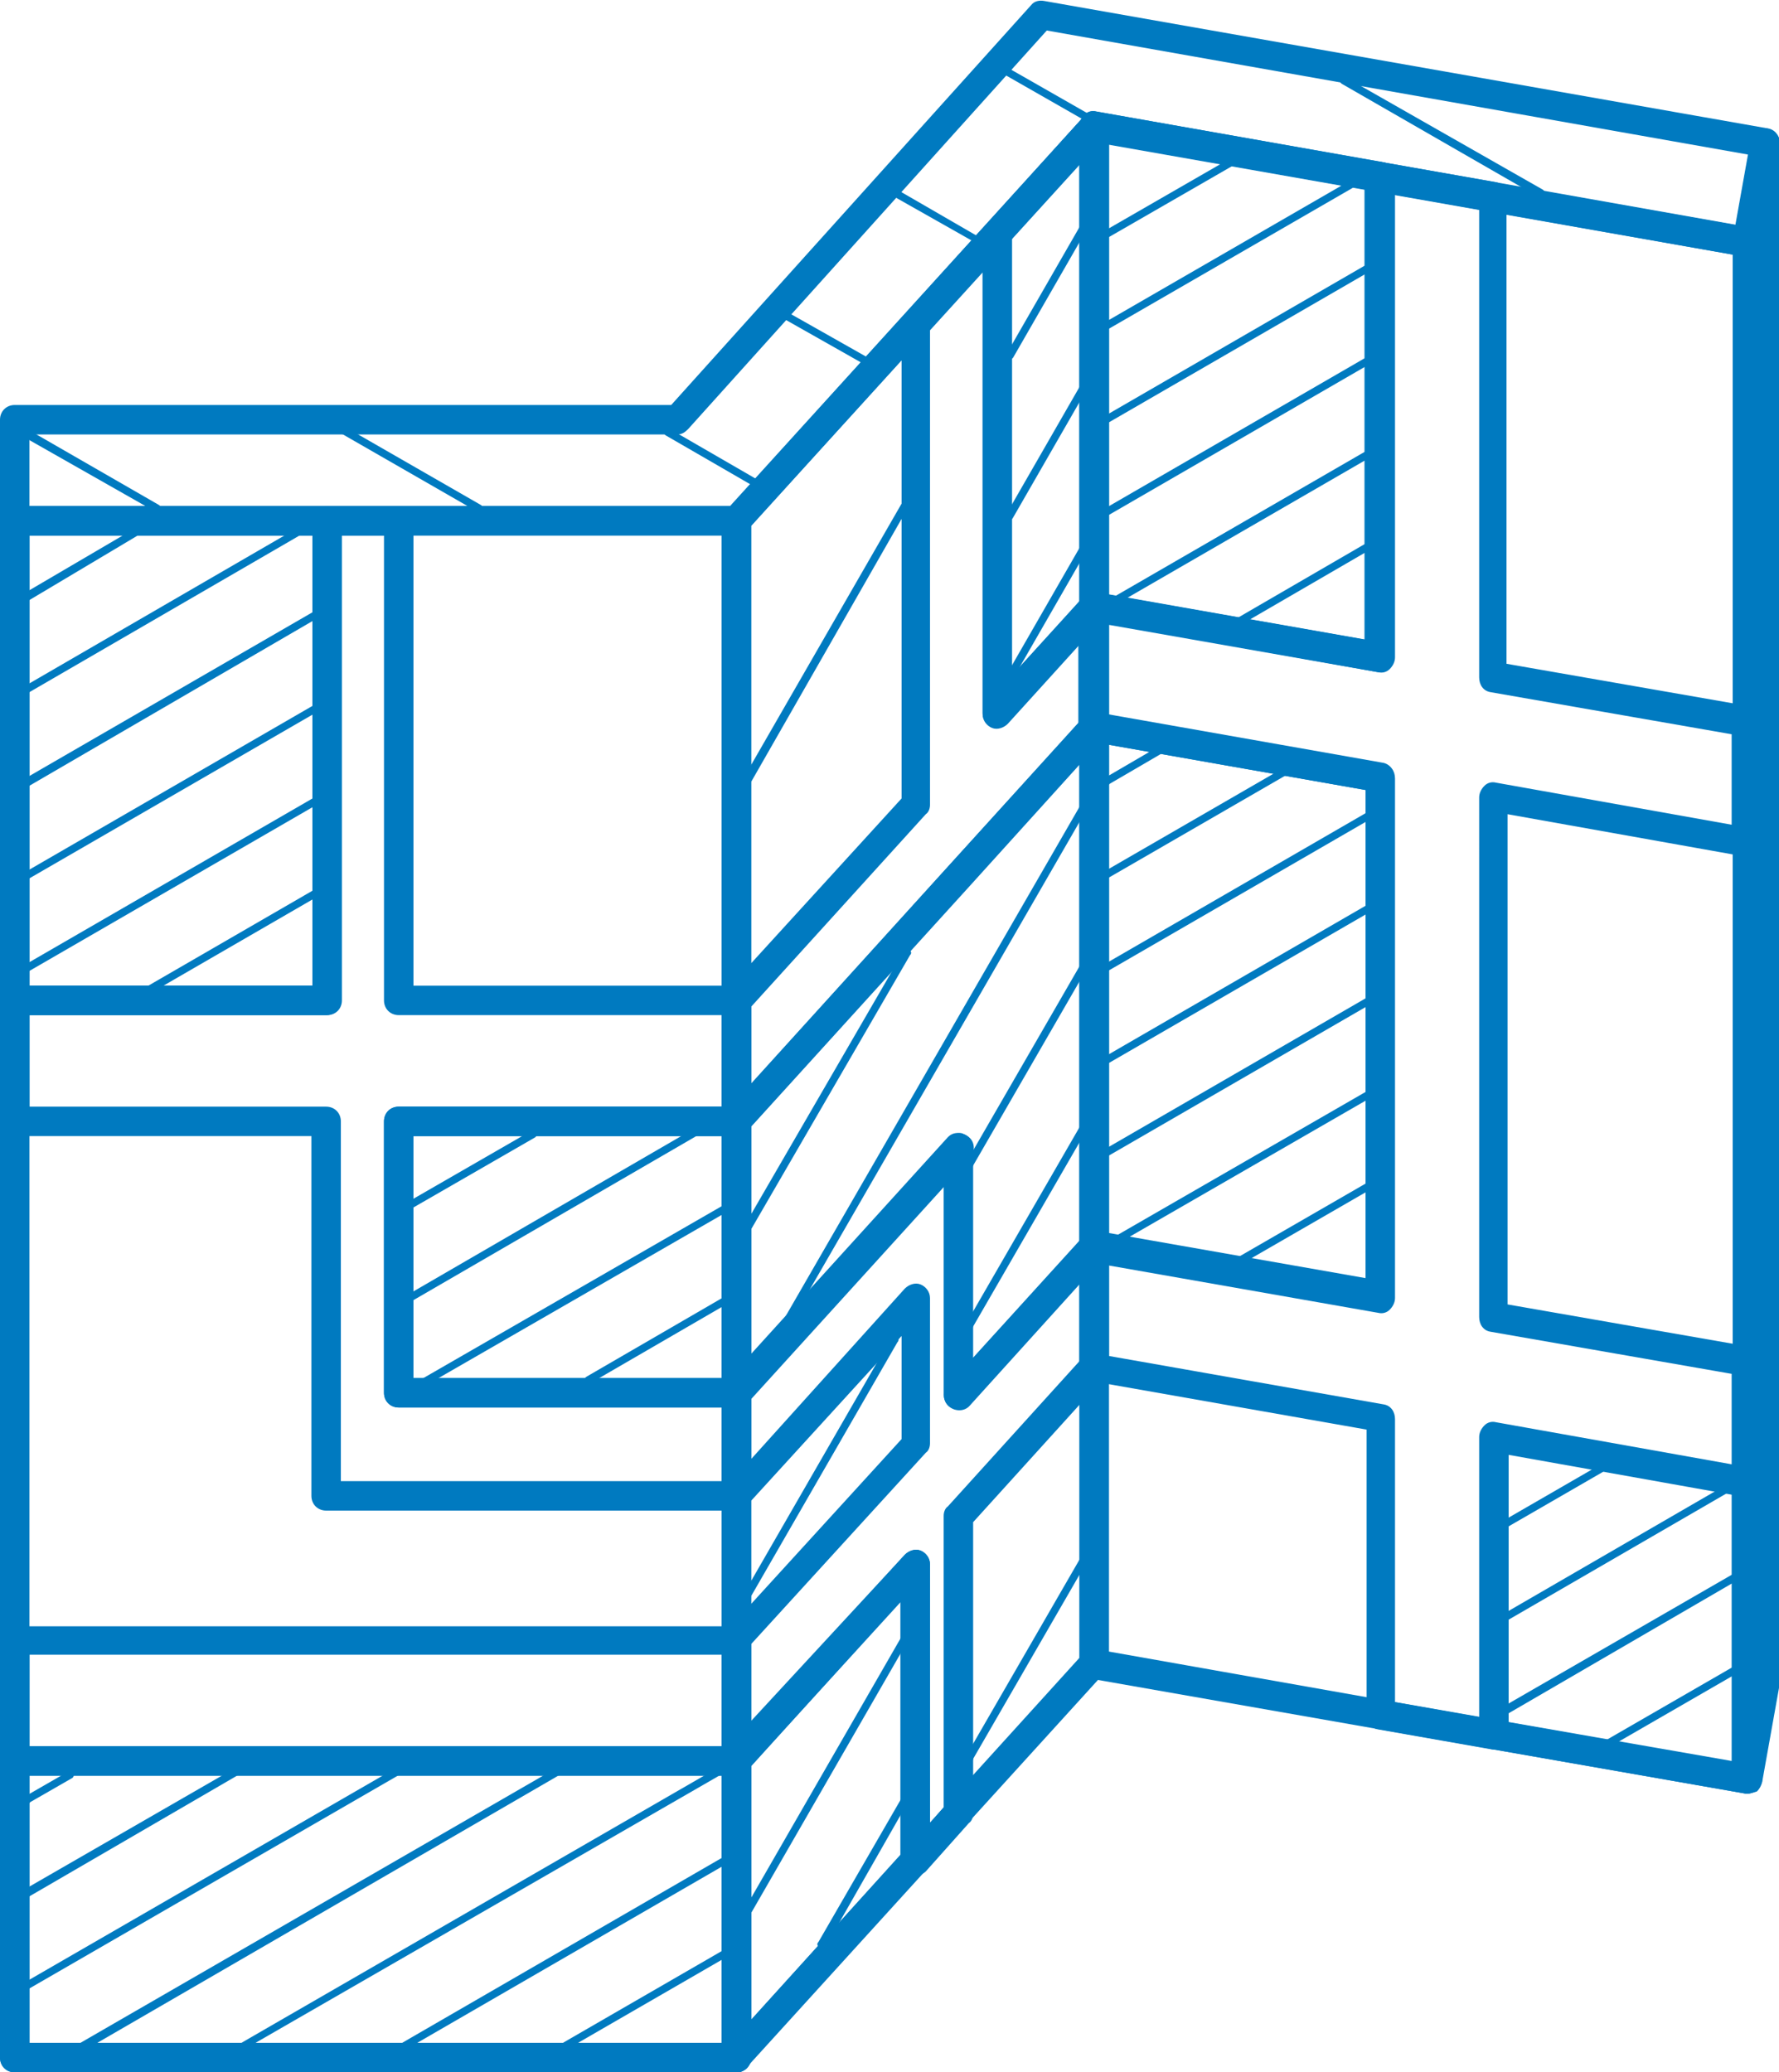 <?xml version="1.0" encoding="utf-8"?>
<!-- Generator: Adobe Illustrator 24.1.2, SVG Export Plug-In . SVG Version: 6.00 Build 0)  -->
<svg version="1.1" id="Camada_1" xmlns="http://www.w3.org/2000/svg" xmlns:xlink="http://www.w3.org/1999/xlink" x="0px" y="0px"
	 viewBox="0 0 169.1 197" style="enable-background:new 0 0 169.1 197;" xml:space="preserve">
<style type="text/css">
	.st0{fill:#007AC0;}
</style>
<path class="st0" d="M166.1,170.5c-0.1,0-0.2,0-0.2,0l-62.1-10.9c-0.7-0.1-1.2-0.7-1.2-1.4V12c0-0.4,0.2-0.8,0.5-1.1
	c0.3-0.3,0.7-0.4,1.1-0.3l62.1,11c0.7,0.1,1.1,0.7,1.1,1.4v146.1c0,0.4-0.2,0.8-0.5,1.1C166.7,170.4,166.4,170.5,166.1,170.5
	L166.1,170.5z M105.4,157l59.3,10.5V24.2l-59.3-10.5V157L105.4,157z"/>
<path class="st0" d="M70,197c-0.2,0-0.3,0-0.5-0.1c-0.5-0.2-0.9-0.7-0.9-1.3V49.5c0-0.3,0.1-0.7,0.4-0.9l34-37.5
	c0.4-0.4,1-0.6,1.5-0.4c0.5,0.2,0.9,0.7,0.9,1.3v146.1c0,0.3-0.1,0.7-0.4,0.9l-34,37.4C70.7,196.9,70.4,197,70,197L70,197z M71.4,50
	v142l31.2-34.4v-142L71.4,50L71.4,50z"/>
<path class="st0" d="M70,197H1.4c-0.8,0-1.4-0.6-1.4-1.4V49.5c0-0.8,0.6-1.4,1.4-1.4H70c0.8,0,1.4,0.6,1.4,1.4v146.1
	C71.4,196.4,70.8,197,70,197L70,197z M2.8,194.2h65.8V50.9H2.8V194.2L2.8,194.2z"/>
<path class="st0" d="M166.1,170.5c0,0-0.1,0-0.1,0c-0.7-0.1-1.3-0.7-1.3-1.4V23c0-0.1,0-0.2,0-0.2l1.7-9.5c0.1-0.7,0.8-1.2,1.5-1.1
	c0.7,0.1,1.3,0.7,1.3,1.4v146.1c0,0.1,0,0.2,0,0.2l-1.7,9.5C167.3,170,166.7,170.5,166.1,170.5L166.1,170.5z"/>
<path class="st0" d="M70,50.9H1.4c-0.8,0-1.4-0.6-1.4-1.4v-9.6c0-0.8,0.6-1.4,1.4-1.4h62.4l34.2-38c0.3-0.4,0.8-0.5,1.3-0.4
	L168,12.2c0.8,0.1,1.3,0.9,1.1,1.6l-1.7,9.5c-0.1,0.4-0.3,0.7-0.6,0.9c-0.3,0.2-0.7,0.3-1,0.2l-61.3-10.8L71,50.4
	C70.8,50.7,70.4,50.9,70,50.9L70,50.9z M2.8,48.1h66.6l33.6-37c0.3-0.4,0.8-0.5,1.3-0.4l60.7,10.7l1.2-6.7L99.5,2.9L65.4,40.8
	c-0.3,0.3-0.6,0.5-1,0.5H2.8V48.1L2.8,48.1z"/>
<path class="st0" d="M142,166.3c-0.1,0-0.2,0-0.2,0l-10.8-1.9c-0.7-0.1-1.1-0.7-1.1-1.4v-27.1l-26.1-4.6c-0.7-0.1-1.2-0.7-1.2-1.4
	v-11.5c0-0.4,0.2-0.8,0.5-1.1c0.3-0.3,0.7-0.4,1.1-0.3l25.6,4.5V75.1l-26.1-4.6c-0.7-0.1-1.2-0.7-1.2-1.4V57.7
	c0-0.4,0.2-0.8,0.5-1.1c0.3-0.3,0.7-0.4,1.1-0.3l25.6,4.5v-44c0-0.4,0.2-0.8,0.5-1.1c0.3-0.3,0.7-0.4,1.1-0.3l10.8,1.9
	c0.7,0.1,1.1,0.7,1.1,1.4v44.4l22.9,4c0.7,0.1,1.2,0.7,1.2,1.4v11.5c0,0.4-0.2,0.8-0.5,1.1c-0.3,0.3-0.7,0.4-1.1,0.3l-22.4-4v46.6
	l22.9,4c0.7,0.1,1.2,0.7,1.2,1.4v11.5c0,0.4-0.2,0.8-0.5,1.1c-0.3,0.3-0.7,0.4-1.1,0.3l-22.4-4v26.6c0,0.4-0.2,0.8-0.5,1.1
	C142.7,166.2,142.4,166.3,142,166.3L142,166.3z M132.6,161.8l8,1.4v-26.6c0-0.4,0.2-0.8,0.5-1.1c0.3-0.3,0.7-0.4,1.1-0.3l22.4,4
	v-8.6l-22.9-4c-0.7-0.1-1.1-0.7-1.1-1.4V75.8c0-0.4,0.2-0.8,0.5-1.1c0.3-0.3,0.7-0.4,1.1-0.3l22.4,4v-8.6l-22.9-4
	c-0.7-0.1-1.1-0.7-1.1-1.4V19.9l-8-1.4v44c0,0.4-0.2,0.8-0.5,1.1c-0.3,0.3-0.7,0.4-1.1,0.3l-25.6-4.5V68l26.1,4.6
	c0.7,0.1,1.1,0.7,1.1,1.4v49.4c0,0.4-0.2,0.8-0.5,1.1c-0.3,0.3-0.7,0.4-1.1,0.3l-25.6-4.5v8.6l26.1,4.6c0.7,0.1,1.1,0.7,1.1,1.4
	V161.8L132.6,161.8z"/>
<path class="st0" d="M70,168.8H1.4c-0.8,0-1.4-0.6-1.4-1.4V156c0-0.8,0.6-1.4,1.4-1.4H70c0.8,0,1.4,0.6,1.4,1.4v11.5
	C71.4,168.2,70.8,168.8,70,168.8L70,168.8z M2.8,166h65.8v-8.7H2.8V166L2.8,166z"/>
<path class="st0" d="M70,108c-0.2,0-0.3,0-0.5-0.1c-0.5-0.2-0.9-0.7-0.9-1.3V95.1c0-0.3,0.1-0.7,0.4-0.9l16.7-18.3V30.8
	c0-0.3,0.1-0.7,0.4-0.9l7.7-8.6c0.4-0.4,1-0.6,1.5-0.4c0.5,0.2,0.9,0.7,0.9,1.3v42l6.8-7.5c0.4-0.4,1-0.6,1.5-0.4
	c0.5,0.2,0.9,0.7,0.9,1.3v11.5c0,0.3-0.1,0.7-0.4,0.9l-34,37.5C70.7,107.8,70.4,108,70,108L70,108z M71.4,95.7v7.3l31.2-34.4v-7.3
	l-6.8,7.5c-0.4,0.4-1,0.6-1.5,0.4c-0.5-0.2-0.9-0.7-0.9-1.3v-42l-5,5.5v45.1c0,0.3-0.1,0.7-0.4,0.9L71.4,95.7L71.4,95.7z"/>
<path class="st0" d="M70,143.6H31c-0.8,0-1.4-0.6-1.4-1.4V108H1.4c-0.8,0-1.4-0.6-1.4-1.4V95.1c0-0.8,0.6-1.4,1.4-1.4h28.3V49.5
	c0-0.8,0.6-1.4,1.4-1.4h6.8c0.8,0,1.4,0.6,1.4,1.4v44.2H70c0.8,0,1.4,0.6,1.4,1.4v11.5c0,0.8-0.6,1.4-1.4,1.4H39.3v23H70
	c0.8,0,1.4,0.6,1.4,1.4v9.8C71.4,142.9,70.8,143.6,70,143.6L70,143.6z M32.4,140.8h36.2v-7H37.9c-0.8,0-1.4-0.6-1.4-1.4v-25.8
	c0-0.8,0.6-1.4,1.4-1.4h30.7v-8.7H37.9c-0.8,0-1.4-0.6-1.4-1.4V50.9h-4v44.2c0,0.8-0.6,1.4-1.4,1.4H2.8v8.7H31
	c0.8,0,1.4,0.6,1.4,1.4V140.8L32.4,140.8z"/>
<path class="st0" d="M87,178.3c-0.2,0-0.3,0-0.5-0.1c-0.5-0.2-0.9-0.7-0.9-1.3v-24.6L71,168.3c-0.4,0.4-1,0.6-1.5,0.4
	c-0.5-0.2-0.9-0.7-0.9-1.3V156c0-0.3,0.1-0.7,0.4-0.9l16.7-18.3V127L71,143.1c-0.4,0.4-1,0.6-1.5,0.4c-0.5-0.2-0.9-0.7-0.9-1.3v-9.8
	c0-0.3,0.1-0.7,0.4-0.9l21.1-23.3c0.5-0.6,1.4-0.6,2-0.1c0.6,0.5,0.6,1.4,0.1,2l-20.8,22.9v5.7L86,122.5c0.4-0.4,1-0.6,1.5-0.4
	c0.5,0.2,0.9,0.7,0.9,1.3v13.8c0,0.3-0.1,0.7-0.4,0.9l-16.7,18.3v7.3L86,147.8c0.4-0.4,1-0.6,1.5-0.4c0.5,0.2,0.9,0.7,0.9,1.3v24.6
	l1.3-1.5v-27.7c0-0.3,0.1-0.7,0.4-0.9l12.5-13.8v-7.3l-10.4,11.5c-0.5,0.6-1.4,0.6-2,0.1c-0.6-0.5-0.6-1.4-0.1-2l12.9-14.2
	c0.4-0.4,1-0.6,1.5-0.4c0.5,0.2,0.9,0.7,0.9,1.3V130c0,0.3-0.1,0.7-0.4,0.9l-12.5,13.8v27.7c0,0.3-0.1,0.7-0.4,0.9l-4.1,4.6
	C87.8,178.1,87.4,178.3,87,178.3L87,178.3z"/>
<path class="st0" d="M131.2,63.9c-0.1,0-0.2,0-0.2,0L103.8,59c-0.7-0.1-1.2-0.7-1.2-1.4V12c0-0.4,0.2-0.8,0.5-1.1
	c0.3-0.3,0.7-0.4,1.1-0.3l27.2,4.8c0.7,0.1,1.1,0.7,1.1,1.4v45.6c0,0.4-0.2,0.8-0.5,1.1C131.9,63.8,131.6,63.9,131.2,63.9
	L131.2,63.9z M105.4,56.5l24.4,4.3V18l-24.4-4.3V56.5L105.4,56.5z"/>
<path class="st0" d="M131.2,124.7c-0.1,0-0.2,0-0.2,0l-27.2-4.8c-0.7-0.1-1.2-0.7-1.2-1.4V69.1c0-0.4,0.2-0.8,0.5-1.1
	c0.3-0.3,0.7-0.4,1.1-0.3l27.2,4.8c0.7,0.1,1.1,0.7,1.1,1.4v49.4c0,0.4-0.2,0.8-0.5,1.1C131.9,124.6,131.6,124.7,131.2,124.7
	L131.2,124.7z M105.4,117.3l24.4,4.3V75.1l-24.4-4.3V117.3L105.4,117.3z"/>
<path class="st0" d="M70,133.8H37.9c-0.8,0-1.4-0.6-1.4-1.4v-25.8c0-0.8,0.6-1.4,1.4-1.4H70c0.8,0,1.4,0.6,1.4,1.4v25.8
	C71.4,133.1,70.8,133.8,70,133.8L70,133.8z M39.3,131h29.3v-23H39.3V131L39.3,131z"/>
<path class="st0" d="M94.8,69.2c-0.2,0-0.3,0-0.5-0.1c-0.5-0.2-0.9-0.7-0.9-1.3V22.2c0-0.3,0.1-0.7,0.4-0.9l9.2-10.2
	c0.4-0.4,1-0.6,1.5-0.4c0.5,0.2,0.9,0.7,0.9,1.3v45.6c0,0.3-0.1,0.7-0.4,0.9l-9.2,10.2C95.5,69.1,95.1,69.2,94.8,69.2L94.8,69.2z
	 M96.1,22.8v41.5l6.5-7.1V15.6L96.1,22.8L96.1,22.8z"/>
<path class="st0" d="M91.1,134c-0.2,0-0.3,0-0.5-0.1c-0.5-0.2-0.9-0.7-0.9-1.3v-20L71,133.3c-0.4,0.4-1,0.6-1.5,0.4
	c-0.5-0.2-0.9-0.7-0.9-1.3v-25.8c0-0.3,0.1-0.7,0.4-0.9l21.1-23.3c0,0,0,0,0,0L103,68.2c0.4-0.4,1-0.6,1.5-0.4
	c0.5,0.2,0.9,0.7,0.9,1.3v49.4c0,0.3-0.1,0.7-0.4,0.9l-12.9,14.2C91.9,133.9,91.5,134,91.1,134L91.1,134z M91.1,107.7
	c0.2,0,0.3,0,0.5,0.1c0.5,0.2,0.9,0.7,0.9,1.3v20l10.1-11.1V72.7L92.2,84.2l-20.8,22.9v21.6l18.7-20.6
	C90.4,107.8,90.7,107.7,91.1,107.7L91.1,107.7z"/>
<path class="st0" d="M70,197H1.4c-0.8,0-1.4-0.6-1.4-1.4v-28.2c0-0.8,0.6-1.4,1.4-1.4H70c0.8,0,1.4,0.6,1.4,1.4v28.2
	C71.4,196.4,70.8,197,70,197L70,197z M2.8,194.2h65.8v-25.4H2.8V194.2L2.8,194.2z"/>
<path class="st0" d="M31,96.5H1.4c-0.8,0-1.4-0.6-1.4-1.4V49.5c0-0.8,0.6-1.4,1.4-1.4H31c0.8,0,1.4,0.6,1.4,1.4v45.6
	C32.4,95.9,31.8,96.5,31,96.5L31,96.5z M2.8,93.7h26.9V50.9H2.8V93.7L2.8,93.7z"/>
<path class="st0" d="M70,197c-0.2,0-0.3,0-0.5-0.1c-0.5-0.2-0.9-0.7-0.9-1.3v-28.2c0-0.3,0.1-0.7,0.4-0.9l17-18.7
	c0.4-0.4,1-0.6,1.5-0.4c0.5,0.2,0.9,0.7,0.9,1.3v28.2c0,0.3-0.1,0.7-0.4,0.9l-17,18.7C70.7,196.9,70.4,197,70,197L70,197z
	 M71.4,167.9V192l14.2-15.7v-24.1L71.4,167.9L71.4,167.9z"/>
<path class="st0" d="M166.1,170.5c-0.1,0-0.2,0-0.2,0l-24-4.2c-0.7-0.1-1.1-0.7-1.1-1.4v-28.2c0-0.4,0.2-0.8,0.5-1.1
	c0.3-0.3,0.7-0.4,1.1-0.3l24,4.3c0.7,0.1,1.1,0.7,1.1,1.4v28.2c0,0.4-0.2,0.8-0.5,1.1C166.7,170.4,166.4,170.5,166.1,170.5
	L166.1,170.5z M143.4,163.7l21.2,3.7v-25.4l-21.2-3.8V163.7L143.4,163.7z"/>
<path class="st0" d="M14.9,48.7c-0.1,0-0.1,0-0.2-0.1L2.2,41.5C2,41.4,2,41.1,2.1,40.9c0.1-0.2,0.4-0.3,0.5-0.1L15.1,48
	c0.2,0.1,0.3,0.4,0.1,0.5C15.2,48.7,15.1,48.7,14.9,48.7L14.9,48.7z"/>
<path class="st0" d="M45.5,48.7c-0.1,0-0.1,0-0.2-0.1l-12.7-7.3c-0.2-0.1-0.3-0.3-0.1-0.5c0.1-0.2,0.3-0.3,0.5-0.1L45.7,48
	c0.2,0.1,0.3,0.4,0.1,0.5C45.8,48.7,45.6,48.7,45.5,48.7L45.5,48.7z"/>
<path class="st0" d="M71.8,46.3c-0.1,0-0.1,0-0.2-0.1l-8.3-4.8c-0.2-0.1-0.3-0.4-0.1-0.5c0.1-0.2,0.3-0.3,0.5-0.1l8.3,4.8
	c0.2,0.1,0.3,0.3,0.1,0.5C72.1,46.2,72,46.3,71.8,46.3L71.8,46.3z"/>
<path class="st0" d="M82.3,34.7c-0.1,0-0.1,0-0.2-0.1l-7.6-4.3c-0.2-0.1-0.3-0.3-0.1-0.5c0.1-0.2,0.3-0.3,0.5-0.1l7.6,4.3
	c0.2,0.1,0.3,0.3,0.1,0.5C82.6,34.6,82.5,34.7,82.3,34.7L82.3,34.7z"/>
<path class="st0" d="M92.8,23.1c-0.1,0-0.1,0-0.2-0.1L85,18.7c-0.2-0.1-0.3-0.3-0.1-0.5c0.1-0.2,0.3-0.3,0.5-0.1l7.6,4.4
	c0.2,0.1,0.3,0.3,0.1,0.5C93.1,23.1,93,23.1,92.8,23.1L92.8,23.1z"/>
<path class="st0" d="M103.4,11.6c-0.1,0-0.1,0-0.2-0.1l-7.7-4.4c-0.2-0.1-0.3-0.3-0.1-0.5c0.1-0.2,0.3-0.3,0.5-0.1l7.7,4.4
	c0.2,0.1,0.3,0.3,0.1,0.5C103.6,11.5,103.5,11.6,103.4,11.6L103.4,11.6z"/>
<path class="st0" d="M146.4,18.8c-0.1,0-0.1,0-0.2-0.1L127.6,8c-0.2-0.1-0.3-0.3-0.1-0.5c0.1-0.2,0.3-0.3,0.5-0.1L146.6,18
	c0.2,0.1,0.3,0.3,0.1,0.5C146.6,18.7,146.5,18.8,146.4,18.8L146.4,18.8z"/>
<path class="st0" d="M53.7,194.9c-0.1,0-0.3-0.1-0.3-0.2c-0.1-0.2,0-0.4,0.1-0.5l15.4-8.9c0.2-0.1,0.4,0,0.5,0.1
	c0.1,0.2,0,0.4-0.1,0.5l-15.4,8.9C53.8,194.9,53.7,194.9,53.7,194.9L53.7,194.9z"/>
<path class="st0" d="M37.9,195.2c-0.1,0-0.3-0.1-0.3-0.2c-0.1-0.2,0-0.4,0.1-0.5l31.8-18.4c0.2-0.1,0.4,0,0.5,0.1
	c0.1,0.2,0,0.4-0.1,0.5l-31.8,18.4C38,195.2,37.9,195.2,37.9,195.2L37.9,195.2z"/>
<path class="st0" d="M22.1,195.5c-0.1,0-0.3-0.1-0.3-0.2c-0.1-0.2,0-0.4,0.1-0.5L69,167.6c0.2-0.1,0.4,0,0.5,0.1
	c0.1,0.2,0,0.4-0.1,0.5l-47.2,27.2C22.2,195.5,22.1,195.5,22.1,195.5L22.1,195.5z"/>
<path class="st0" d="M6.8,195.5c-0.1,0-0.3-0.1-0.3-0.2c-0.1-0.2,0-0.4,0.1-0.5l47.1-27.2c0.2-0.1,0.4,0,0.5,0.1
	c0.1,0.2,0,0.4-0.1,0.5L7,195.5C6.9,195.5,6.9,195.5,6.8,195.5L6.8,195.5z"/>
<path class="st0" d="M1.6,189.7c-0.1,0-0.3-0.1-0.3-0.2c-0.1-0.2,0-0.4,0.1-0.5l36.7-21.2c0.2-0.1,0.4,0,0.5,0.1
	c0.1,0.2,0,0.4-0.1,0.5L1.8,189.6C1.8,189.7,1.7,189.7,1.6,189.7L1.6,189.7z"/>
<path class="st0" d="M2.2,180.5c-0.1,0-0.3-0.1-0.3-0.2c-0.1-0.2,0-0.4,0.1-0.5l20.3-11.7c0.2-0.1,0.4,0,0.5,0.1
	c0.1,0.2,0,0.4-0.1,0.5L2.4,180.5C2.3,180.5,2.3,180.5,2.2,180.5L2.2,180.5z"/>
<path class="st0" d="M2.7,171.4c-0.1,0-0.3-0.1-0.3-0.2c-0.1-0.2,0-0.4,0.1-0.5l4-2.3c0.2-0.1,0.4,0,0.5,0.1c0.1,0.2,0,0.4-0.1,0.5
	l-4,2.3C2.8,171.4,2.8,171.4,2.7,171.4L2.7,171.4z"/>
<path class="st0" d="M14.3,94.4c-0.1,0-0.3-0.1-0.3-0.2c-0.1-0.2,0-0.4,0.1-0.5L30,84.5c0.2-0.1,0.4,0,0.5,0.1
	c0.1,0.2,0,0.4-0.1,0.5l-15.9,9.2C14.5,94.4,14.4,94.4,14.3,94.4L14.3,94.4z"/>
<path class="st0" d="M1.9,92.8c-0.1,0-0.3-0.1-0.3-0.2c-0.1-0.2,0-0.4,0.1-0.5l28.7-16.6c0.2-0.1,0.4,0,0.5,0.1
	c0.1,0.2,0,0.4-0.1,0.5L2.1,92.7C2,92.8,2,92.8,1.9,92.8L1.9,92.8z"/>
<path class="st0" d="M1.9,84c-0.1,0-0.3-0.1-0.3-0.2c-0.1-0.2,0-0.4,0.1-0.5l28.7-16.6c0.2-0.1,0.4,0,0.5,0.1c0.1,0.2,0,0.4-0.1,0.5
	L2.1,83.9C2,84,2,84,1.9,84L1.9,84z"/>
<path class="st0" d="M1.9,75.1c-0.1,0-0.3-0.1-0.3-0.2c-0.1-0.2,0-0.4,0.1-0.5l28.7-16.6c0.2-0.1,0.4,0,0.5,0.1
	c0.1,0.2,0,0.4-0.1,0.5L2.1,75.1C2,75.1,2,75.1,1.9,75.1L1.9,75.1z"/>
<path class="st0" d="M1.9,66.3c-0.1,0-0.3-0.1-0.3-0.2c-0.1-0.2,0-0.4,0.1-0.5L28.6,50c0.2-0.1,0.4,0,0.5,0.1c0.1,0.2,0,0.4-0.1,0.5
	L2.1,66.2C2.1,66.3,2,66.3,1.9,66.3L1.9,66.3z"/>
<path class="st0" d="M2.5,57.1c-0.1,0-0.3-0.1-0.3-0.2c-0.1-0.2,0-0.4,0.1-0.5l10.4-6.1c0.2-0.1,0.4,0,0.5,0.1
	c0.1,0.2,0,0.4-0.1,0.5L2.7,57.1C2.6,57.1,2.6,57.1,2.5,57.1L2.5,57.1z"/>
<path class="st0" d="M152.9,166.1c-0.1,0-0.3-0.1-0.3-0.2c-0.1-0.2,0-0.4,0.1-0.5l12.3-7.1c0.2-0.1,0.4,0,0.5,0.1
	c0.1,0.2,0,0.4-0.1,0.5l-12.3,7.1C153,166.1,152.9,166.1,152.9,166.1L152.9,166.1z"/>
<path class="st0" d="M142.8,163.1c-0.1,0-0.3-0.1-0.3-0.2c-0.1-0.2,0-0.4,0.1-0.5l22.7-13.1c0.2-0.1,0.4,0,0.5,0.1
	c0.1,0.2,0,0.4-0.1,0.5L143,163.1C142.9,163.1,142.8,163.1,142.8,163.1L142.8,163.1z"/>
<path class="st0" d="M142.8,154.3c-0.1,0-0.3-0.1-0.3-0.2c-0.1-0.2,0-0.4,0.1-0.5l21.4-12.4c0.2-0.1,0.4,0,0.5,0.1
	c0.1,0.2,0,0.4-0.1,0.5L143,154.2C142.9,154.2,142.9,154.3,142.8,154.3L142.8,154.3z"/>
<path class="st0" d="M143.2,145.2c-0.1,0-0.3-0.1-0.3-0.2c-0.1-0.2,0-0.4,0.1-0.5l9-5.2c0.2-0.1,0.4,0,0.5,0.1
	c0.1,0.2,0,0.4-0.1,0.5l-9,5.2C143.3,145.2,143.3,145.2,143.2,145.2L143.2,145.2z"/>
<path class="st0" d="M92.2,167.4c-0.1,0-0.1,0-0.2-0.1c-0.2-0.1-0.3-0.3-0.1-0.5l10.8-18.7c0.1-0.2,0.3-0.3,0.5-0.1
	c0.2,0.1,0.3,0.3,0.1,0.5l-10.8,18.7C92.5,167.4,92.4,167.4,92.2,167.4L92.2,167.4z"/>
<path class="st0" d="M55.9,131.6c-0.1,0-0.3-0.1-0.3-0.2c-0.1-0.2,0-0.4,0.1-0.5l13.1-7.6c0.2-0.1,0.4,0,0.5,0.1
	c0.1,0.2,0,0.4-0.1,0.5l-13.1,7.6C56,131.6,56,131.6,55.9,131.6L55.9,131.6z"/>
<path class="st0" d="M40.1,131.9c-0.1,0-0.3-0.1-0.3-0.2c-0.1-0.2,0-0.4,0.1-0.5l29.5-17c0.2-0.1,0.4,0,0.5,0.1
	c0.1,0.2,0,0.4-0.1,0.5l-29.5,17C40.3,131.9,40.2,131.9,40.1,131.9L40.1,131.9z"/>
<path class="st0" d="M38.4,124.1c-0.1,0-0.3-0.1-0.3-0.2c-0.1-0.2,0-0.4,0.1-0.5l28.1-16.3c0.2-0.1,0.4,0,0.5,0.1
	c0.1,0.2,0,0.4-0.1,0.5L38.6,124C38.6,124.1,38.5,124.1,38.4,124.1L38.4,124.1z"/>
<path class="st0" d="M38.9,115c-0.1,0-0.3-0.1-0.3-0.2c-0.1-0.2,0-0.4,0.1-0.5l11.8-6.8c0.2-0.1,0.4,0,0.5,0.1
	c0.1,0.2,0,0.4-0.1,0.5l-11.8,6.8C39.1,114.9,39,115,38.9,115L38.9,115z"/>
<path class="st0" d="M70.9,74.7c-0.1,0-0.1,0-0.2-0.1c-0.2-0.1-0.3-0.4-0.1-0.5l15.2-26.4c0.1-0.2,0.3-0.3,0.5-0.1
	c0.2,0.1,0.3,0.3,0.1,0.5L71.3,74.5C71.2,74.6,71.1,74.7,70.9,74.7L70.9,74.7z"/>
<path class="st0" d="M117.9,59.4c-0.1,0-0.3-0.1-0.3-0.2c-0.1-0.2,0-0.4,0.1-0.5l12.4-7.2c0.2-0.1,0.4,0,0.5,0.1
	c0.1,0.2,0,0.4-0.1,0.5l-12.4,7.2C118,59.4,117.9,59.4,117.9,59.4L117.9,59.4z"/>
<path class="st0" d="M105.8,57.6c-0.1,0-0.3-0.1-0.3-0.2c-0.1-0.2,0-0.4,0.1-0.5l24.9-14.4c0.2-0.1,0.4,0,0.5,0.1
	c0.1,0.2,0,0.4-0.1,0.5L106,57.5C105.9,57.5,105.8,57.6,105.8,57.6L105.8,57.6z"/>
<path class="st0" d="M104.6,49.4c-0.1,0-0.3-0.1-0.3-0.2c-0.1-0.2,0-0.4,0.1-0.5l26.1-15.1c0.2-0.1,0.4,0,0.5,0.1
	c0.1,0.2,0,0.4-0.1,0.5l-26.1,15.1C104.7,49.4,104.6,49.4,104.6,49.4L104.6,49.4z"/>
<path class="st0" d="M104.6,40.6c-0.1,0-0.3-0.1-0.3-0.2c-0.1-0.2,0-0.4,0.1-0.5l26.1-15.1c0.2-0.1,0.4,0,0.5,0.1
	c0.1,0.2,0,0.4-0.1,0.5l-26.1,15.1C104.7,40.6,104.6,40.6,104.6,40.6L104.6,40.6z"/>
<path class="st0" d="M104.6,31.7c-0.1,0-0.3-0.1-0.3-0.2c-0.1-0.2,0-0.4,0.1-0.5l24.4-14.1c0.2-0.1,0.4,0,0.5,0.1
	c0.1,0.2,0,0.4-0.1,0.5l-24.4,14.1C104.8,31.7,104.7,31.7,104.6,31.7L104.6,31.7z"/>
<path class="st0" d="M105.1,22.7c-0.1,0-0.3-0.1-0.3-0.2c-0.1-0.2,0-0.4,0.1-0.5l11.8-6.8c0.2-0.1,0.4,0,0.5,0.1
	c0.1,0.2,0,0.4-0.1,0.5l-11.8,6.8C105.2,22.7,105.1,22.7,105.1,22.7L105.1,22.7z"/>
<path class="st0" d="M96,64.7c-0.1,0-0.1,0-0.2-0.1c-0.2-0.1-0.3-0.3-0.1-0.5l6.9-12c0.1-0.2,0.3-0.3,0.5-0.1
	c0.2,0.1,0.3,0.3,0.1,0.5l-6.9,12C96.2,64.7,96.1,64.7,96,64.7L96,64.7z"/>
<path class="st0" d="M96,49.4c-0.1,0-0.1,0-0.2-0.1c-0.2-0.1-0.3-0.3-0.1-0.5l6.9-12c0.1-0.2,0.3-0.3,0.5-0.1
	c0.2,0.1,0.3,0.4,0.1,0.5l-6.9,12C96.2,49.4,96.1,49.4,96,49.4L96,49.4z"/>
<path class="st0" d="M96,34.2c-0.1,0-0.1,0-0.2-0.1c-0.2-0.1-0.3-0.3-0.1-0.5l6.9-12c0.1-0.2,0.3-0.3,0.5-0.1
	c0.2,0.1,0.3,0.3,0.1,0.5l-6.9,12C96.2,34.1,96.1,34.2,96,34.2L96,34.2z"/>
<path class="st0" d="M71,152.1c-0.1,0-0.1,0-0.2-0.1c-0.2-0.1-0.3-0.4-0.1-0.5l14-24.3c0.1-0.2,0.3-0.3,0.5-0.1
	c0.2,0.1,0.3,0.3,0.1,0.5l-14,24.3C71.2,152.1,71.1,152.1,71,152.1L71,152.1z"/>
<path class="st0" d="M117.9,120.2c-0.1,0-0.3-0.1-0.3-0.2c-0.1-0.2,0-0.4,0.1-0.5l12.3-7.1c0.2-0.1,0.4,0,0.5,0.1
	c0.1,0.2,0,0.4-0.1,0.5l-12.3,7.1C118.1,120.2,118,120.2,117.9,120.2L117.9,120.2z"/>
<path class="st0" d="M105.9,118.4c-0.1,0-0.3-0.1-0.3-0.2c-0.1-0.2,0-0.4,0.1-0.5l24.8-14.3c0.2-0.1,0.4,0,0.5,0.1
	c0.1,0.2,0,0.4-0.1,0.5l-24.8,14.3C106,118.4,105.9,118.4,105.9,118.4L105.9,118.4z"/>
<path class="st0" d="M104.6,110.3c-0.1,0-0.3-0.1-0.3-0.2c-0.1-0.2,0-0.4,0.1-0.5l26.1-15.1c0.2-0.1,0.4,0,0.5,0.1
	c0.1,0.2,0,0.4-0.1,0.5l-26.1,15.1C104.7,110.3,104.6,110.3,104.6,110.3L104.6,110.3z"/>
<path class="st0" d="M104.6,101.5c-0.1,0-0.3-0.1-0.3-0.2c-0.1-0.2,0-0.4,0.1-0.5l26.1-15.1c0.2-0.1,0.4,0,0.5,0.1
	c0.1,0.2,0,0.4-0.1,0.5l-26.1,15.1C104.7,101.5,104.6,101.5,104.6,101.5L104.6,101.5z"/>
<path class="st0" d="M104.6,92.7c-0.1,0-0.3-0.1-0.3-0.2c-0.1-0.2,0-0.4,0.1-0.5l26.1-15.1c0.2-0.1,0.4,0,0.5,0.1
	c0.1,0.2,0,0.4-0.1,0.5l-26.1,15.1C104.7,92.7,104.6,92.7,104.6,92.7L104.6,92.7z"/>
<path class="st0" d="M104.9,83.7c-0.1,0-0.3-0.1-0.3-0.2c-0.1-0.2,0-0.4,0.1-0.5L122,73c0.2-0.1,0.4,0,0.5,0.1
	c0.1,0.2,0,0.4-0.1,0.5l-17.3,10C105,83.7,104.9,83.7,104.9,83.7L104.9,83.7z"/>
<path class="st0" d="M105.3,74.6c-0.1,0-0.3-0.1-0.3-0.2c-0.1-0.2,0-0.4,0.1-0.5l4.8-2.8c0.2-0.1,0.4,0,0.5,0.1
	c0.1,0.2,0,0.4-0.1,0.5l-4.8,2.8C105.4,74.6,105.4,74.6,105.3,74.6L105.3,74.6z"/>
<path class="st0" d="M92.2,126.3c-0.1,0-0.1,0-0.2-0.1c-0.2-0.1-0.3-0.3-0.1-0.5l10.8-18.7c0.1-0.2,0.3-0.3,0.5-0.1
	c0.2,0.1,0.3,0.3,0.1,0.5l-10.8,18.7C92.5,126.2,92.4,126.3,92.2,126.3L92.2,126.3z"/>
<path class="st0" d="M92.2,111c-0.1,0-0.1,0-0.2-0.1c-0.2-0.1-0.3-0.3-0.1-0.5l10.8-18.7c0.1-0.2,0.3-0.3,0.5-0.1
	c0.2,0.1,0.3,0.3,0.1,0.5l-10.8,18.7C92.5,110.9,92.4,111,92.2,111L92.2,111z"/>
<path class="st0" d="M74.7,126.2c-0.1,0-0.1,0-0.2-0.1c-0.2-0.1-0.3-0.3-0.1-0.5l28.9-50.1c0.1-0.2,0.3-0.3,0.5-0.1
	c0.2,0.1,0.3,0.3,0.1,0.5L75,126C74.9,126.1,74.8,126.2,74.7,126.2L74.7,126.2z"/>
<path class="st0" d="M70.9,117.4c-0.1,0-0.1,0-0.2-0.1c-0.2-0.1-0.3-0.3-0.1-0.5l15.3-26.4c0.1-0.2,0.3-0.3,0.5-0.1
	c0.2,0.1,0.3,0.3,0.1,0.5l-15.3,26.4C71.2,117.3,71.1,117.4,70.9,117.4L70.9,117.4z"/>
<path class="st0" d="M78.1,185.2c-0.1,0-0.1,0-0.2-0.1c-0.2-0.1-0.3-0.3-0.1-0.5l7.8-13.5c0.1-0.2,0.3-0.3,0.5-0.1
	c0.2,0.1,0.3,0.3,0.1,0.5L78.5,185C78.4,185.1,78.3,185.2,78.1,185.2L78.1,185.2z"/>
<path class="st0" d="M70.9,182.4c-0.1,0-0.1,0-0.2-0.1c-0.2-0.1-0.3-0.3-0.1-0.5l15.2-26.4c0.1-0.2,0.3-0.3,0.5-0.1
	c0.2,0.1,0.3,0.4,0.1,0.5l-15.2,26.4C71.2,182.3,71.1,182.4,70.9,182.4L70.9,182.4z"/>
</svg>
